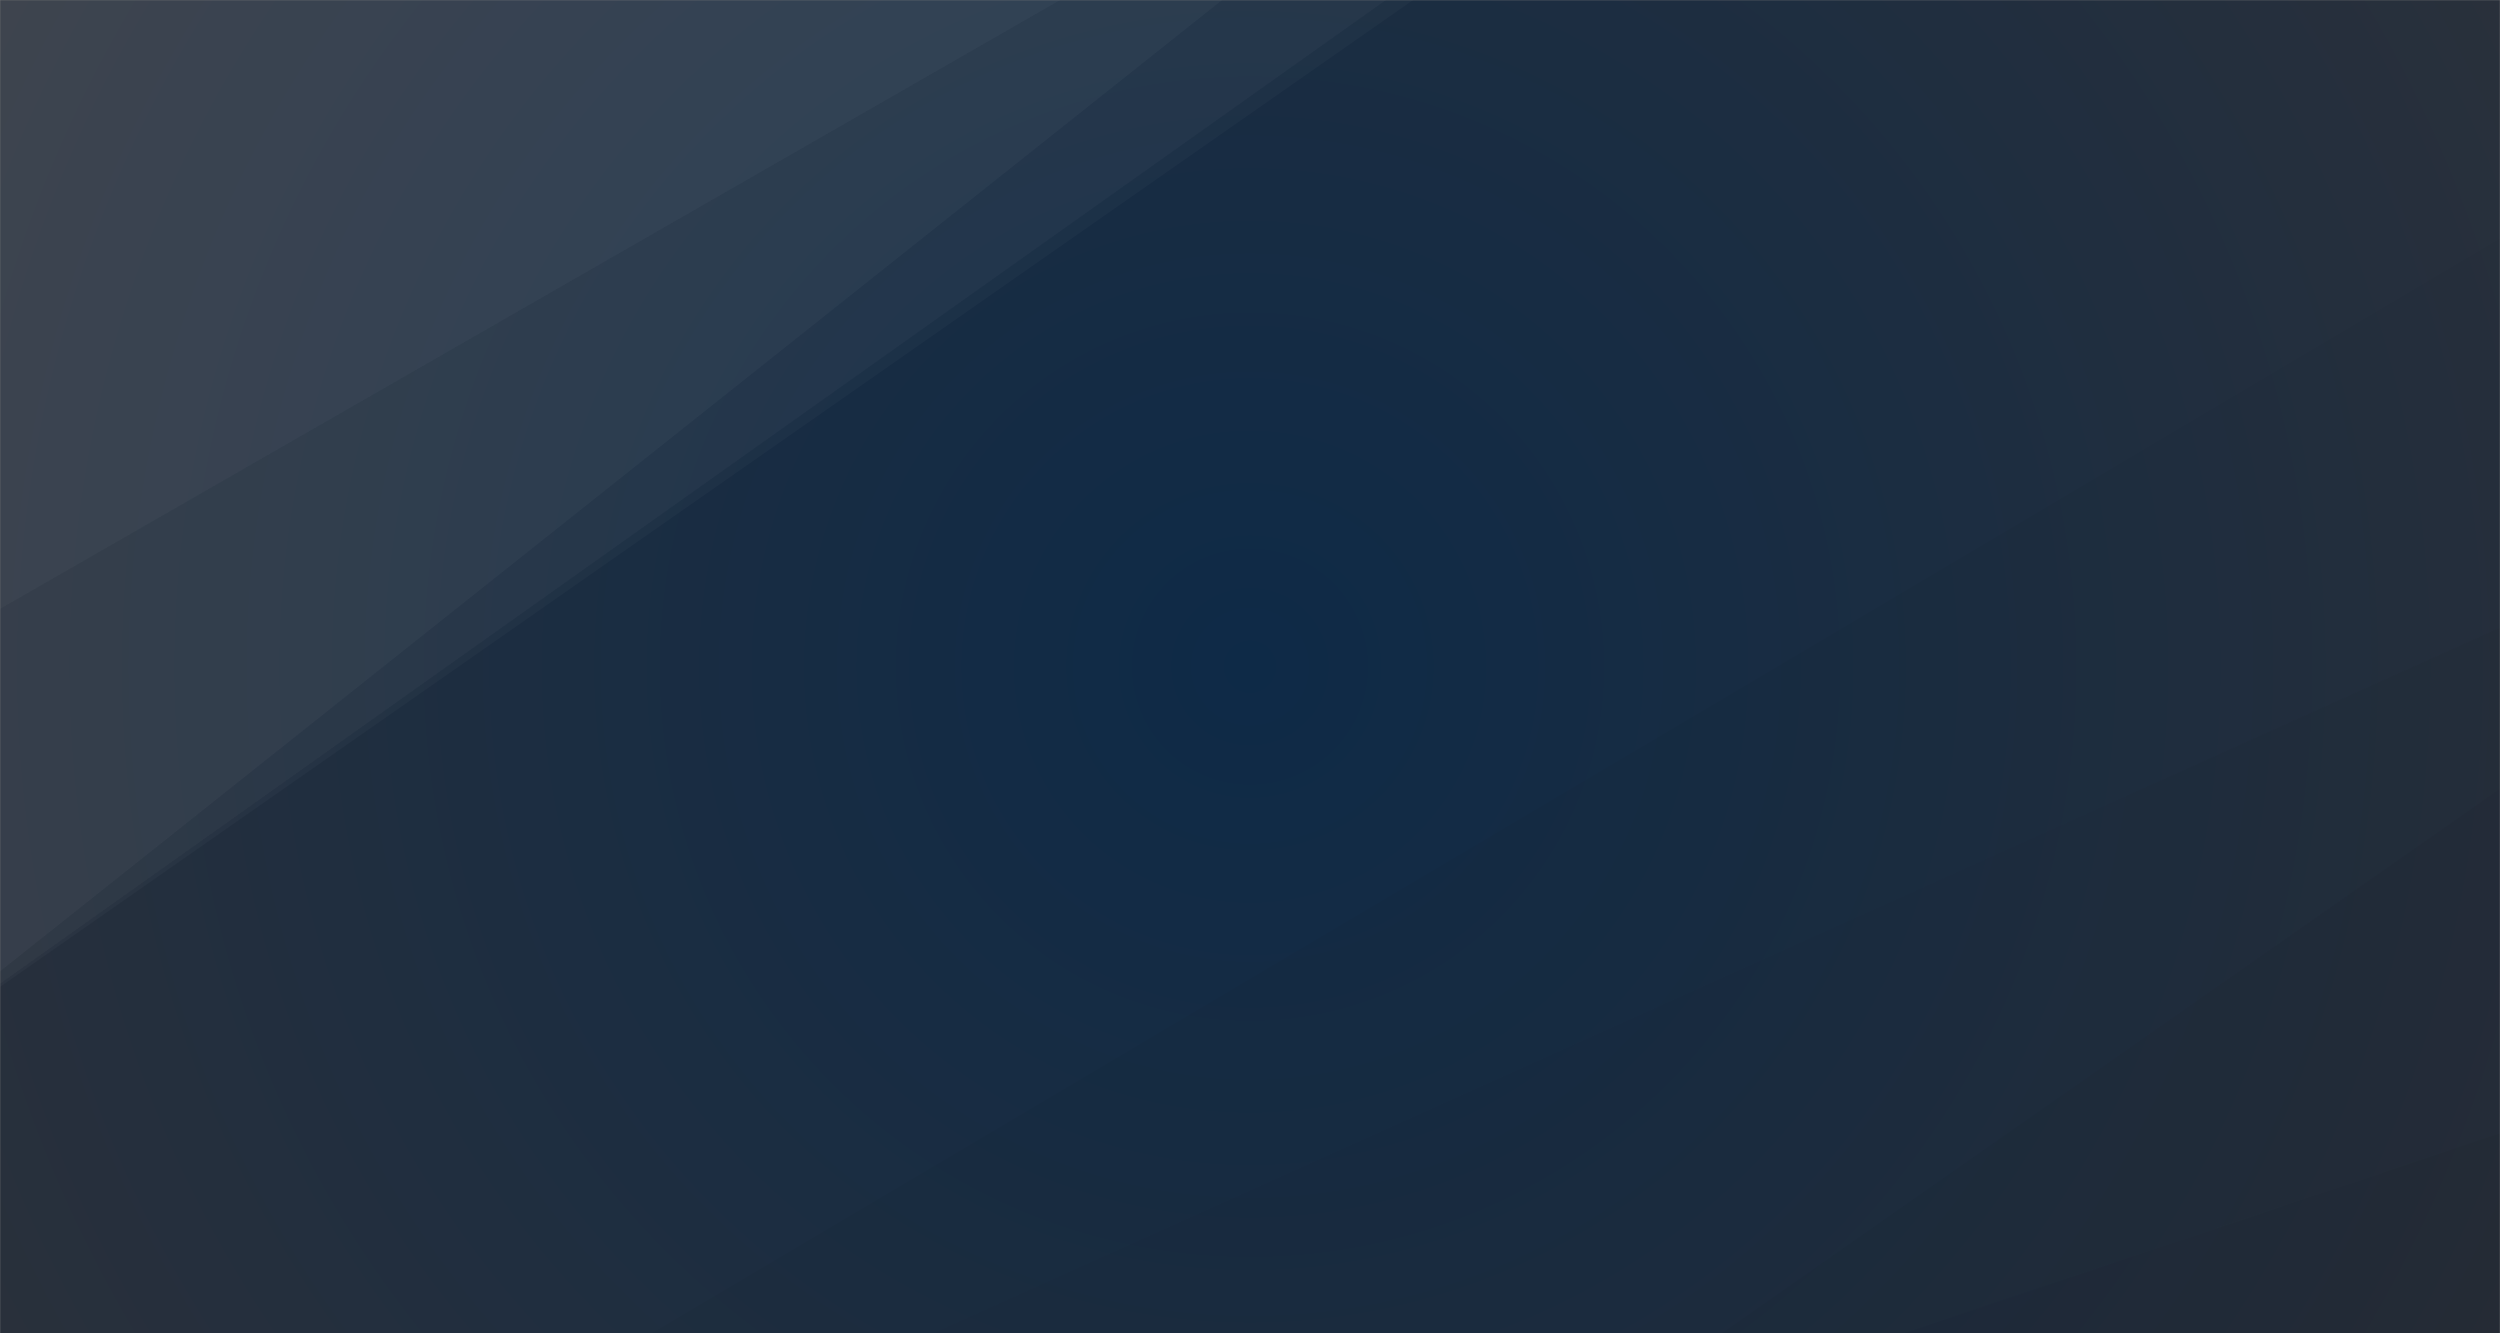 <svg xmlns="http://www.w3.org/2000/svg" version="1.1" xmlns:xlink="http://www.w3.org/1999/xlink" xmlns:svgjs="http://svgjs.com/svgjs" width="1500" height="800" preserveAspectRatio="none" viewBox="0 0 1500 800"><rect x="0" y="0" width="1500" height="800" fill="#808080" stroke="none"/><g mask="url(&quot;#SvgjsMask1076&quot;)" fill="none"><rect width="1500" height="800" x="0" y="0" fill="url(#SvgjsRadialGradient1077)"></rect><path d="M0 0L636.17 0L0 365.3z" fill="rgba(255, 255, 255, .1)"></path><path d="M0 365.3L636.17 0L733.35 0L0 582.84z" fill="rgba(255, 255, 255, .075)"></path><path d="M0 582.84L733.35 0L831.56 0L0 590.22z" fill="rgba(255, 255, 255, .05)"></path><path d="M0 590.22L831.56 0L847.86 0L0 592.14z" fill="rgba(255, 255, 255, .025)"></path><path d="M1500 800L1142.09 800L1500 679.98z" fill="rgba(0, 0, 0, .1)"></path><path d="M1500 679.98L1142.09 800L1033.18 800L1500 473.1z" fill="rgba(0, 0, 0, .075)"></path><path d="M1500 473.1L1033.18 800L559.9 800L1500 376.6z" fill="rgba(0, 0, 0, .05)"></path><path d="M1500 376.6L559.9 800L390.93 800L1500 143.1z" fill="rgba(0, 0, 0, .025)"></path></g><defs><mask id="SvgjsMask1076"><rect width="1500" height="800" fill="#ffffff"></rect></mask><radialGradient cx="50%" cy="50%" r="850" gradientUnits="userSpaceOnUse" id="SvgjsRadialGradient1077"><stop stop-color="#0e2a47" offset="0"></stop><stop stop-color="rgba(41, 48, 59, 1)" offset="1"></stop></radialGradient></defs></svg>